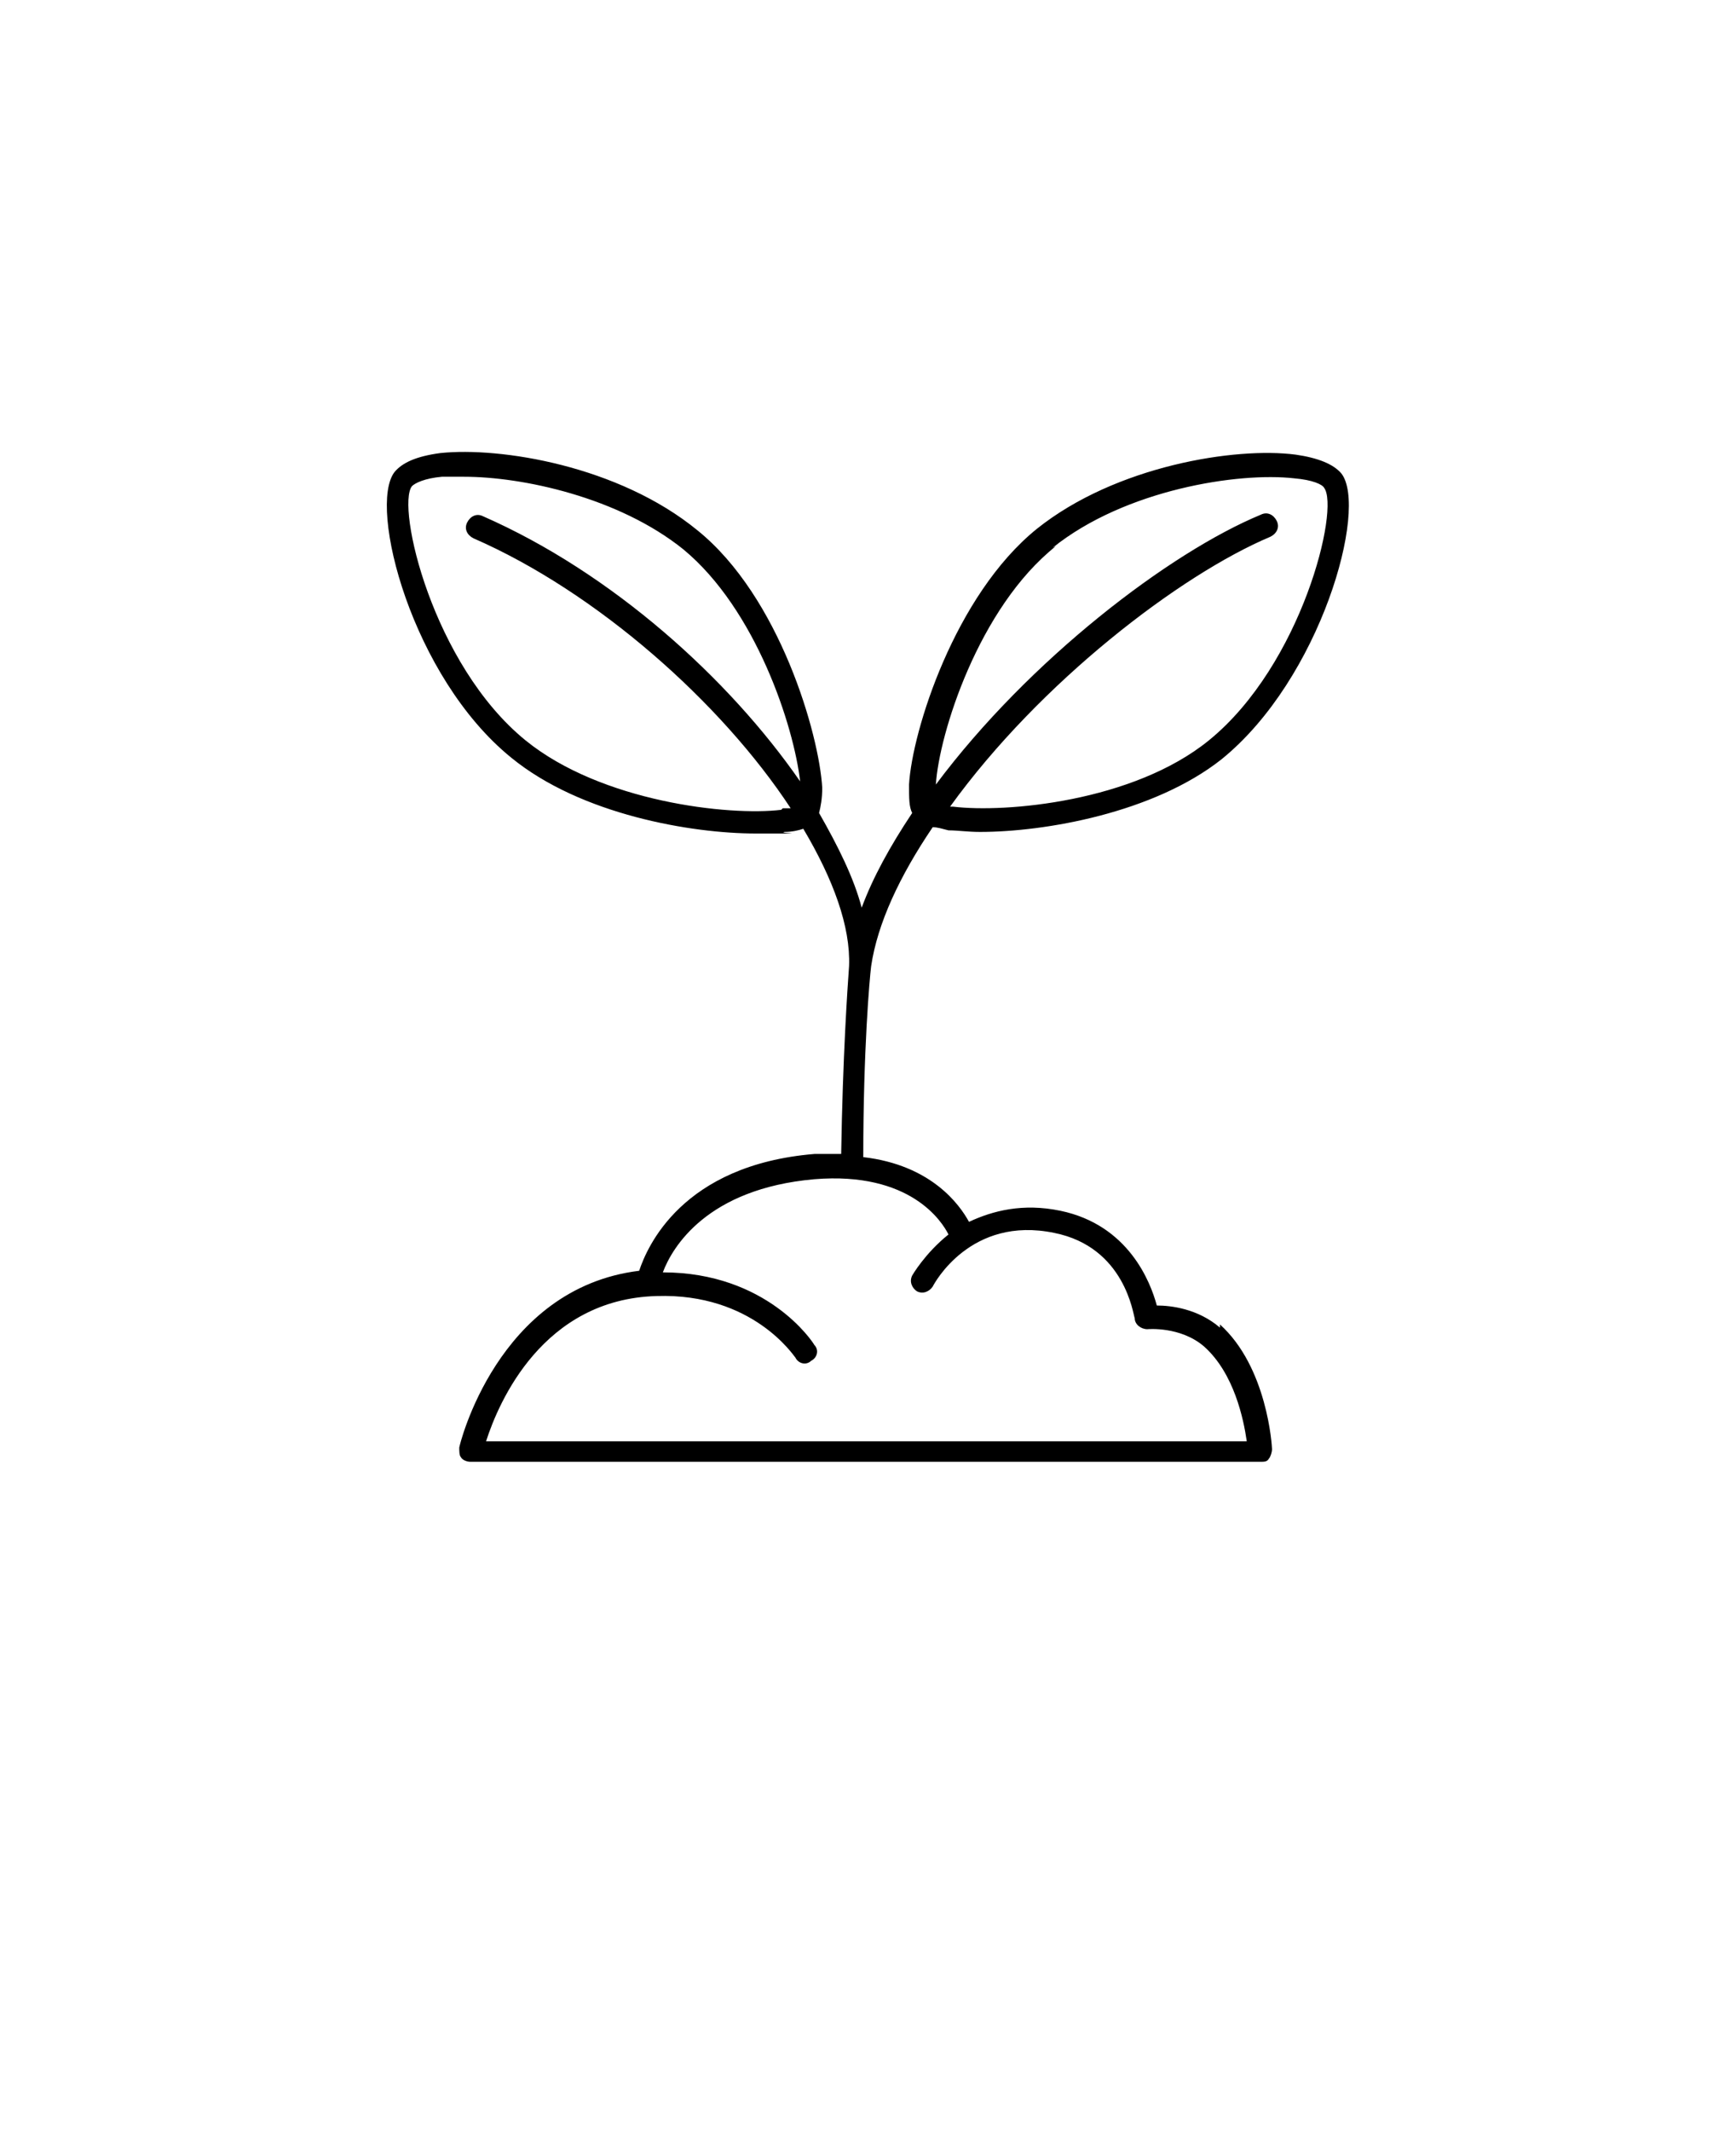 <?xml version="1.0" encoding="UTF-8"?>
<svg id="Layer_1" xmlns="http://www.w3.org/2000/svg" version="1.1" viewBox="0 0 110 135">
  <!-- Generator: Adobe Illustrator 29.6.0, SVG Export Plug-In . SVG Version: 2.1.1 Build 207)  -->
  <path d="M77.3,84.1c-1.4-1.2-3.1-1.4-4-1.4-.4-1.5-1.8-5.1-6.1-6-2.4-.5-4.3,0-5.8.7-.6-1.1-2.4-3.6-6.7-4.1,0-6.8.4-11.3.5-12.1.4-2.7,1.8-5.7,3.9-8.8.3,0,.6.1,1,.2.6,0,1.2.1,2,.1,4.1,0,11-1.2,15.3-4.6,6.3-5.1,9.3-15.9,7.6-18.1-.5-.6-1.5-1-2.9-1.2-3.8-.5-11.4.7-16.4,4.7-5.2,4.2-7.9,12.8-8.1,16.2,0,.9,0,1.4.2,1.8-1.4,2.1-2.5,4.1-3.2,6-.5-1.9-1.5-3.9-2.7-6,.1-.4.2-.9.2-1.6-.2-3.4-2.7-12.1-7.9-16.3-5-4.1-12.5-5.3-16.3-4.9-1.5.2-2.4.6-2.9,1.2-1.7,2.2,1.1,13,7.4,18.1,4.4,3.6,11.4,4.8,15.5,4.8s1.3,0,1.8-.1c.5,0,.9-.1,1.2-.2,1.9,3.2,3,6.2,2.9,8.7,0,0,0,0,0,0-.1,1.4-.4,5.7-.5,11.9-.5,0-1.1,0-1.7,0-8.4.7-10.6,5.9-11.1,7.4-9,1.1-11.4,11.1-11.4,11.2,0,.2,0,.5.1.6.1.2.4.3.6.3h50.1c.2,0,.4,0,.5-.2.1-.1.2-.4.2-.6,0-.2-.3-5.2-3.3-7.9h0ZM66.7,34.7c4.6-3.7,11.8-4.8,15.3-4.4,1.2.1,1.8.4,1.9.6,1,1.3-1.4,11.2-7.3,16-4.8,3.9-12.9,4.6-16.2,4.2-.1,0-.2,0-.2,0,5.7-7.9,14.6-14.7,20.3-17.1.4-.2.6-.6.4-1s-.6-.6-1-.4c-5.8,2.4-14.7,9.2-20.6,17.1.2-3.2,2.7-11.2,7.6-15.1h0ZM49.5,51.3c-3.3.4-11.4-.5-16.2-4.4-5.9-4.8-8.2-14.8-7.2-16.1.2-.2.8-.5,1.9-.6.4,0,.9,0,1.4,0,3.7,0,9.8,1.3,13.9,4.6,4.6,3.8,7,11.2,7.4,14.7-4.5-6.5-11.9-13.2-20.1-16.8-.4-.2-.8,0-1,.4-.2.4,0,.8.4,1,7.8,3.4,15.7,10.4,20.1,17.1-.1,0-.3,0-.5,0h0ZM30.8,91.3c.8-2.5,3.6-9,10.8-9.2,6.1-.2,8.7,3.8,8.8,3.9.2.4.7.5,1,.2.4-.2.5-.7.2-1-.1-.2-3-4.6-9.6-4.6.6-1.6,2.8-5.3,9.6-5.9,6.1-.5,8.1,2.7,8.5,3.5-1.5,1.2-2.3,2.6-2.3,2.6-.2.4,0,.8.3,1,.4.2.8,0,1-.3.1-.2,2.4-4.5,7.7-3.4,4.5.9,5,5.2,5.1,5.4,0,.4.4.7.8.7,0,0,2.1-.2,3.6,1.1,1.9,1.7,2.5,4.6,2.7,6H30.8s0,0,0,0Z"/>
</svg>
